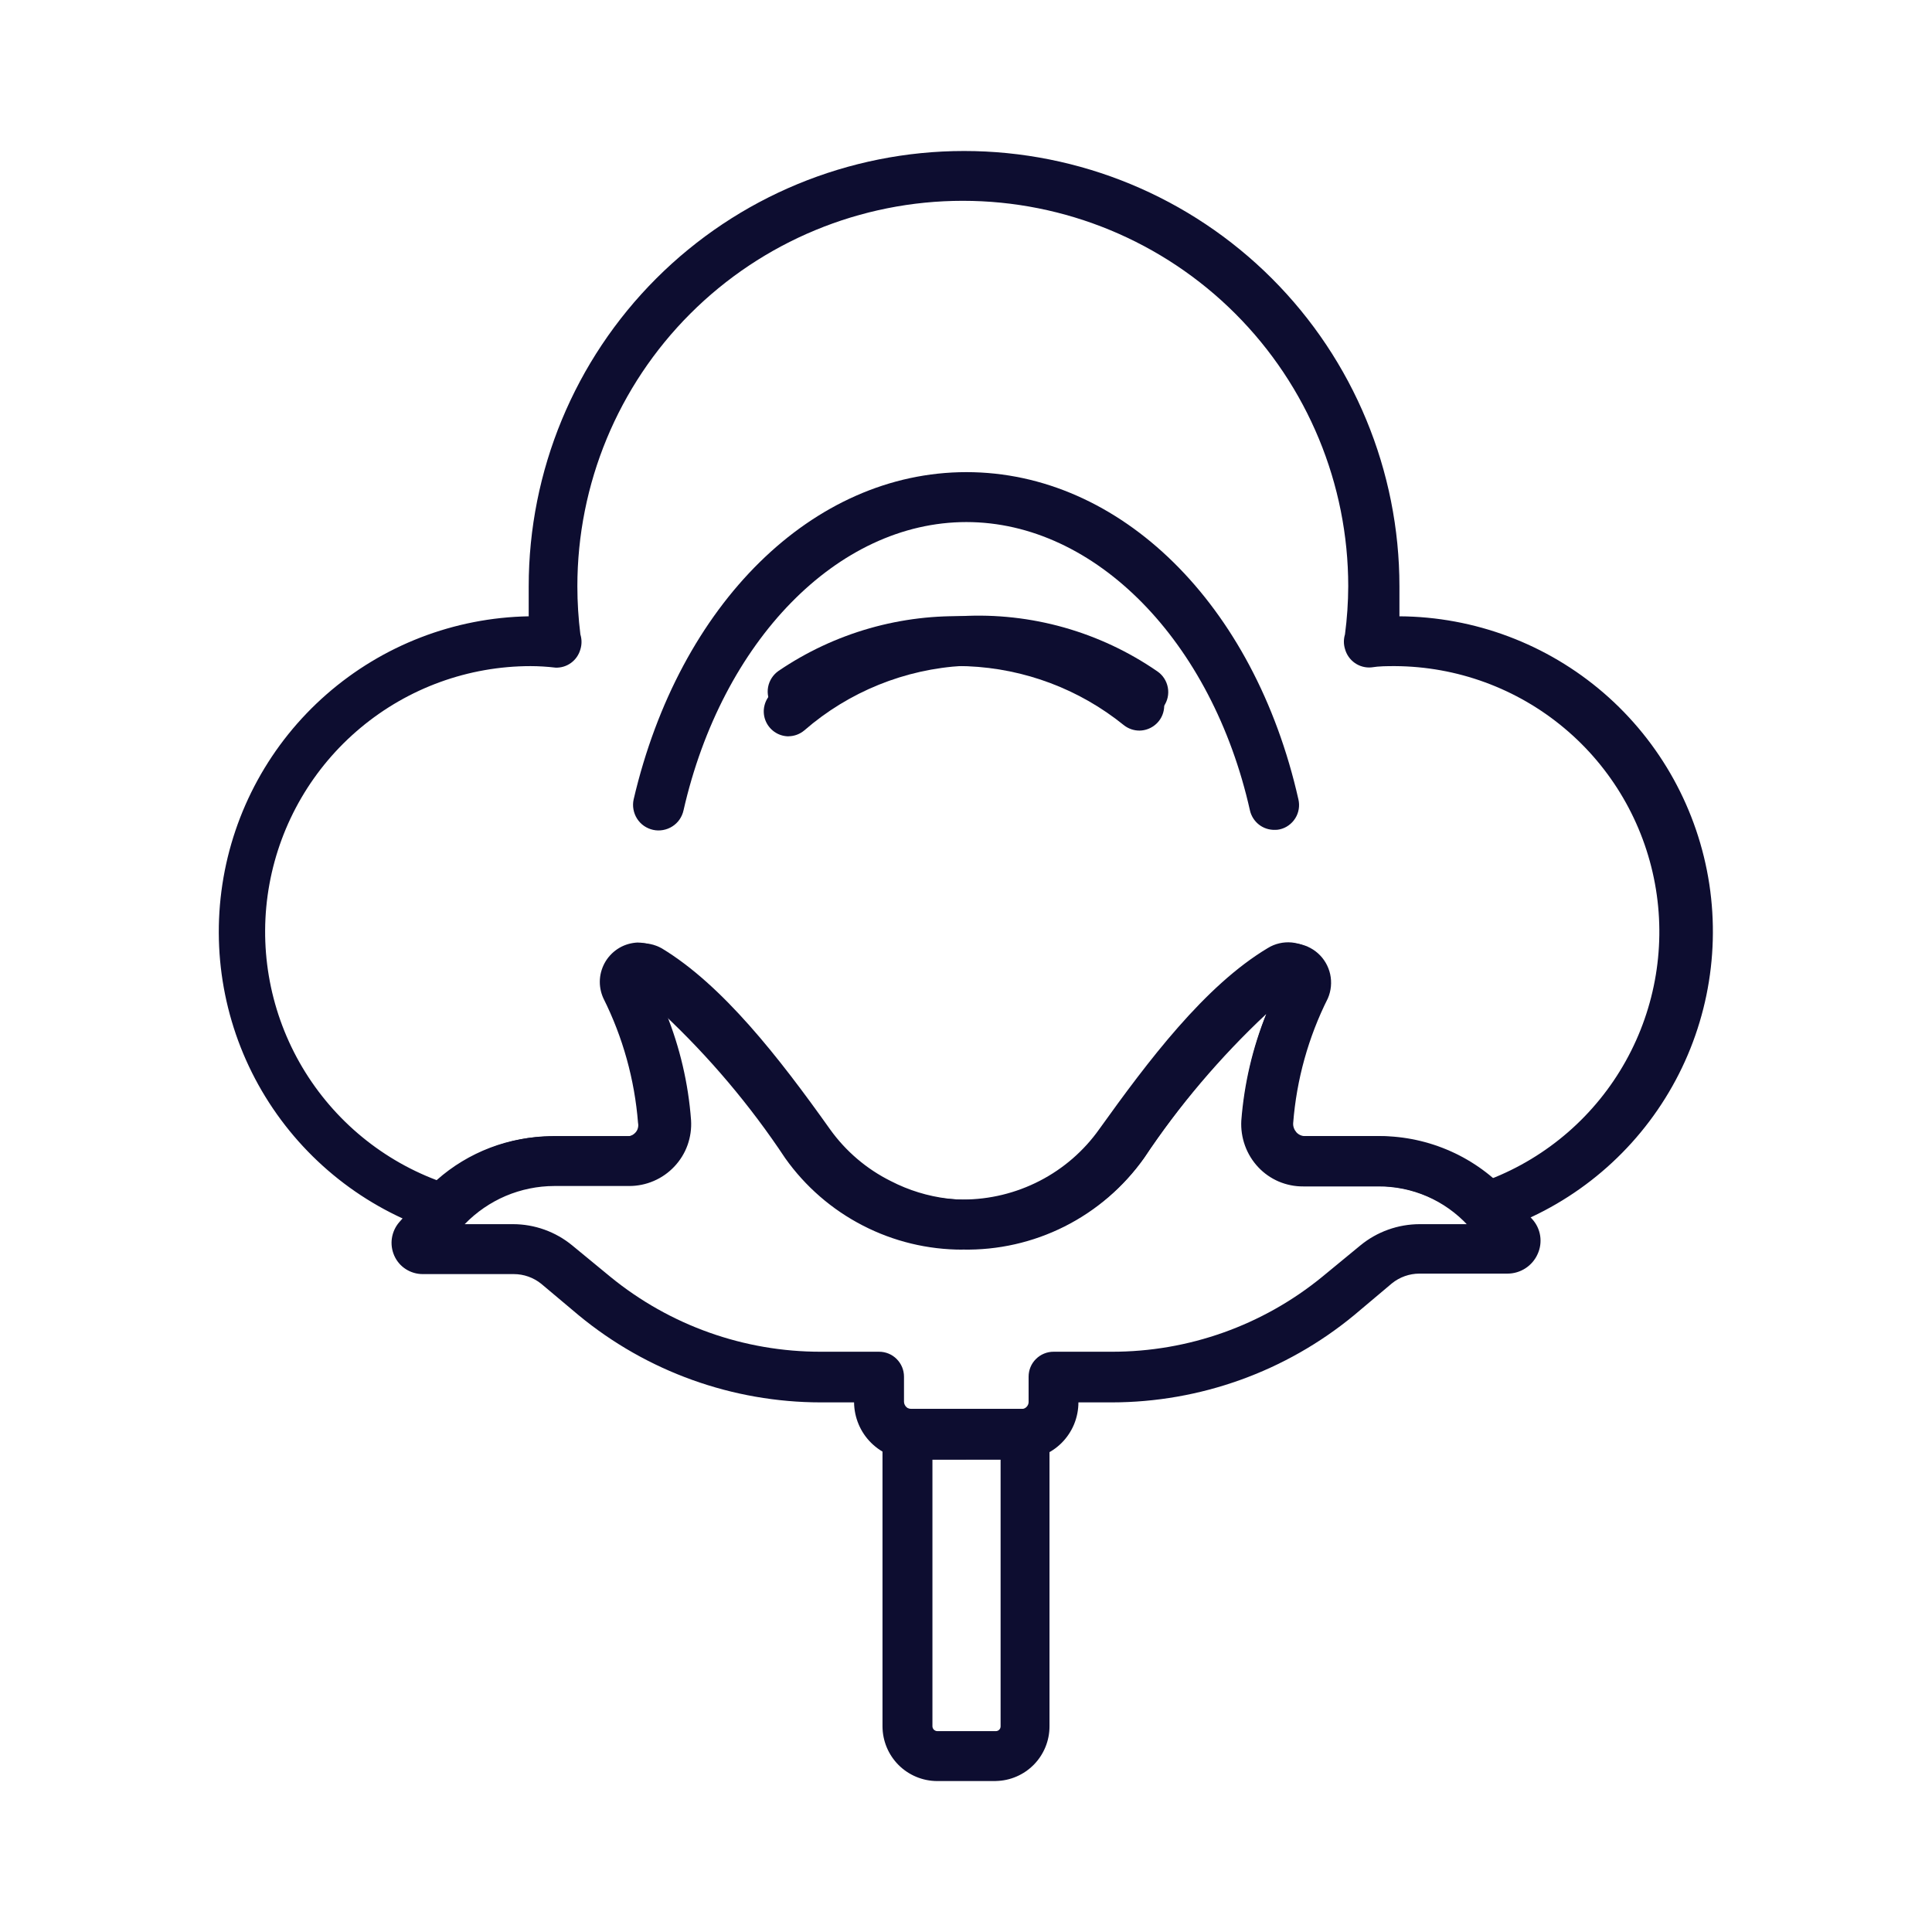 <svg width="32" height="32" fill="none" version="1.1" viewBox="0 0 32 32" xmlns="http://www.w3.org/2000/svg">
 <g transform="translate(0 2.141)" fill="#0d0d30" stroke-width="1.079">
  <path d="m18.874 9.96c-0.095 3.991e-4 -0.187-0.032-0.261-0.091-0.736-0.595-1.643-0.936-2.588-0.975-0.945-0.039-1.877 0.228-2.659 0.76-0.09 0.063-0.202 0.087-0.31 0.067-0.108-0.02-0.204-0.082-0.267-0.172-0.062-0.09-0.087-0.202-0.067-0.31 0.02-0.108 0.082-0.204 0.172-0.267 0.93-0.633 2.038-0.949 3.162-0.903 1.124 0.046 2.203 0.453 3.077 1.159 0.065 0.054 0.112 0.127 0.135 0.209 0.023 0.082 0.019 0.168-0.009 0.248-0.028 0.08-0.081 0.149-0.15 0.198-0.069 0.049-0.152 0.076-0.236 0.077z"/>
  <path d="m13.059 10.055c-0.084-9.5e-4 -0.165-0.027-0.233-0.075-0.068-0.048-0.121-0.116-0.15-0.194-0.029-0.078-0.034-0.164-0.013-0.245 0.02-0.081 0.065-0.154 0.128-0.209 0.874-0.758 1.975-1.204 3.13-1.268 1.155-0.064 2.298 0.259 3.25 0.916 0.09 0.062 0.152 0.158 0.172 0.267 0.02 0.108-0.004 0.22-0.067 0.31-0.062 0.09-0.158 0.152-0.267 0.172-0.108 0.02-0.22-0.004-0.31-0.067-0.801-0.555-1.765-0.828-2.738-0.775-0.973 0.053-1.901 0.429-2.637 1.068-0.074 0.063-0.167 0.098-0.265 0.099z"/>
  <path d="m15.942 18.557c-0.575 6.47e-4 -1.141-0.136-1.652-0.4-0.511-0.263-0.951-0.645-1.284-1.114-0.58-0.875-1.26-1.68-2.026-2.398 0.226 0.563 0.366 1.157 0.413 1.761 0.006 0.139-0.016 0.278-0.065 0.408-0.049 0.13-0.124 0.249-0.221 0.349-0.095 0.104-0.211 0.186-0.34 0.242-0.129 0.056-0.268 0.085-0.409 0.084h-1.24c-0.28-0.001-0.558 0.056-0.815 0.167s-0.488 0.276-0.678 0.482c-0.052 0.055-0.118 0.095-0.191 0.116-0.073 0.02-0.15 0.02-0.223 0-1.172-0.387-2.169-1.177-2.815-2.228s-0.898-2.298-0.713-3.518c0.185-1.22 0.796-2.336 1.725-3.148 0.929-0.813 2.115-1.271 3.349-1.293v-0.496c0-1.913 0.76-3.747 2.112-5.099 1.352-1.352 3.187-2.112 5.099-2.112 1.913 0 3.747 0.76 5.099 2.112 1.352 1.352 2.112 3.187 2.112 5.099v0.496c1.244 0.007 2.445 0.459 3.386 1.272 0.941 0.814 1.56 1.937 1.747 3.167 0.186 1.23-0.072 2.486-0.73 3.542-0.657 1.056-1.67 1.843-2.856 2.219-0.073 0.021-0.149 0.022-0.222 0.002-0.073-0.02-0.139-0.059-0.191-0.114-0.19-0.205-0.42-0.369-0.676-0.48-0.256-0.111-0.533-0.167-0.812-0.165h-1.24c-0.139 0.001-0.277-0.027-0.405-0.081-0.128-0.055-0.243-0.135-0.339-0.237-0.097-0.103-0.172-0.225-0.22-0.358-0.048-0.133-0.069-0.274-0.061-0.415 0.047-0.606 0.186-1.202 0.414-1.766-0.766 0.718-1.447 1.521-2.03 2.394-0.339 0.477-0.79 0.864-1.313 1.127-0.523 0.263-1.103 0.394-1.688 0.382zm-5.375-5.086c0.12 8.63e-4 0.237 0.035 0.339 0.099 0.997 0.6 1.927 1.79 2.779 2.989 0.257 0.361 0.596 0.655 0.989 0.859 0.394 0.203 0.83 0.309 1.273 0.309s0.879-0.106 1.273-0.309c0.394-0.203 0.733-0.497 0.989-0.859 0.806-1.125 1.745-2.373 2.791-2.998 0.117-0.072 0.255-0.104 0.392-0.092 0.137 0.013 0.267 0.069 0.369 0.162 0.106 0.093 0.179 0.218 0.208 0.356 0.029 0.138 0.013 0.281-0.046 0.409-0.327 0.644-0.524 1.347-0.579 2.067-2e-3 0.028 0.002 0.056 0.012 0.083 0.01 0.026 0.026 0.05 0.046 0.07 0.017 0.02 0.039 0.036 0.063 0.047 0.024 0.011 0.051 0.016 0.077 0.015h1.24c0.697-3.24e-4 1.371 0.254 1.894 0.715 0.955-0.37 1.751-1.062 2.25-1.957 0.499-0.894 0.671-1.935 0.485-2.942-0.186-1.007-0.717-1.919-1.503-2.576-0.786-0.658-1.776-1.02-2.8-1.026-0.132 0-0.265 0-0.393 0.021-0.098 0.009-0.195-0.017-0.275-0.073-0.08-0.056-0.138-0.139-0.163-0.233-0.024-0.078-0.024-0.162 0-0.24 0.035-0.265 0.053-0.531 0.054-0.798 0-1.693-0.673-3.317-1.87-4.514-1.197-1.197-2.821-1.87-4.514-1.87-1.693 0-3.317 0.673-4.514 1.87-1.197 1.197-1.87 2.821-1.87 4.514 5.4e-5 0.267 0.017 0.533 0.05 0.798 0.025 0.081 0.025 0.167 0 0.248-0.025 0.089-0.079 0.168-0.154 0.223-0.075 0.055-0.166 0.083-0.259 0.079-0.137-0.016-0.275-0.025-0.413-0.025-1.029 8.846e-4 -2.025 0.362-2.815 1.022-0.79 0.659-1.324 1.575-1.509 2.587-0.185 1.012-0.009 2.057 0.497 2.954 0.506 0.896 1.31 1.587 2.272 1.951 0.525-0.467 1.204-0.725 1.906-0.724h1.24c0.027 6.47e-4 0.054-0.005 0.079-0.015 0.025-0.011 0.047-0.027 0.066-0.047 0.02-0.021 0.035-0.047 0.042-0.075 8e-3 -0.028 9e-3 -0.058 0.003-0.086-0.057-0.72-0.252-1.422-0.575-2.067-0.044-0.098-0.064-0.205-0.057-0.312 0.007-0.107 0.041-0.211 0.097-0.302 0.057-0.091 0.135-0.167 0.228-0.221 0.093-0.054 0.198-0.083 0.305-0.087z"/>
  <path d="m21.116 11.604c-0.096 0.002-0.189-0.028-0.264-0.087-0.075-0.059-0.128-0.142-0.149-0.235-0.628-2.799-2.559-4.776-4.697-4.776s-4.048 1.976-4.685 4.776c-0.012 0.054-0.035 0.106-0.066 0.151s-0.072 0.084-0.119 0.114c-0.047 0.03-0.099 0.05-0.154 0.06-0.055 0.01-0.111 0.009-0.165-0.003-0.054-0.012-0.106-0.035-0.151-0.066-0.046-0.032-0.084-0.072-0.114-0.119-0.03-0.047-0.05-0.099-0.06-0.154-0.01-0.055-0.009-0.111 0.003-0.165 0.757-3.242 2.965-5.421 5.512-5.421 2.547 0 4.768 2.179 5.499 5.421 0.012 0.053 0.014 0.108 5e-3 0.161-9e-3 0.054-0.028 0.105-0.057 0.151-0.029 0.046-0.066 0.086-0.111 0.118-0.044 0.032-0.094 0.054-0.147 0.066-0.026 0.006-0.052 0.009-0.079 0.008z"/>
  <path d="m16.912 22.034h-1.811c-0.252 0-0.494-0.1-0.672-0.277-0.179-0.177-0.28-0.418-0.283-0.67h-0.55c-1.464-0.001-2.882-0.511-4.011-1.443l-0.62-0.521c-0.129-0.104-0.289-0.161-0.455-0.161h-1.509c-0.1-1.08e-4 -0.197-0.029-0.281-0.083-0.084-0.054-0.15-0.132-0.19-0.223-0.04-0.091-0.054-0.191-0.039-0.289 0.015-0.098 0.057-0.19 0.122-0.265l0.413-0.467c0.271-0.301 0.602-0.542 0.971-0.707 0.37-0.165 0.77-0.251 1.175-0.252h1.24c0.027 5.39e-4 0.054-0.005 0.079-0.015 0.025-0.011 0.047-0.027 0.066-0.047 0.021-0.019 0.037-0.043 0.048-0.07 0.011-0.026 0.015-0.055 0.014-0.083-0.058-0.72-0.254-1.422-0.579-2.067-0.054-0.126-0.068-0.265-0.038-0.399 0.029-0.134 0.1-0.255 0.202-0.346 0.102-0.091 0.23-0.148 0.366-0.163 0.136-0.015 0.273 0.014 0.392 0.081 1.005 0.608 1.935 1.799 2.787 2.998 0.26 0.363 0.605 0.657 1.005 0.856 0.594 0.307 1.278 0.39 1.927 0.232 0.649-0.157 1.22-0.544 1.608-1.088 0.852-1.199 1.778-2.394 2.783-2.998 0.119-0.068 0.256-0.096 0.392-0.081 0.136 0.015 0.264 0.072 0.366 0.163 0.102 0.091 0.172 0.212 0.202 0.346 0.029 0.134 0.016 0.273-0.038 0.399-0.324 0.645-0.519 1.347-0.575 2.067-0.002 0.028 0.002 0.056 0.012 0.082 0.009 0.026 0.024 0.05 0.042 0.071 0.018 0.02 0.041 0.036 0.066 0.047 0.025 0.011 0.052 0.016 0.079 0.015h1.24c0.404 0.001 0.804 0.088 1.173 0.253 0.369 0.165 0.699 0.406 0.969 0.706l0.376 0.414c0.071 0.077 0.118 0.174 0.134 0.278 0.016 0.104 0.001 0.21-0.043 0.305-0.043 0.096-0.113 0.177-0.201 0.234-0.088 0.057-0.191 0.088-0.296 0.088h-1.46c-0.166 4.31e-4 -0.326 0.057-0.455 0.161l-0.628 0.529c-1.131 0.932-2.55 1.442-4.015 1.443h-0.55c0 0.125-0.025 0.248-0.072 0.363-0.048 0.115-0.118 0.22-0.206 0.308-0.088 0.088-0.193 0.158-0.309 0.205-0.115 0.047-0.239 0.072-0.364 0.071zm-9.216-3.899h0.802c0.357 4.31e-4 0.704 0.125 0.98 0.352l0.633 0.521c0.984 0.804 2.215 1.242 3.486 1.24h0.963c0.11 0 0.215 0.043 0.292 0.121 0.078 0.078 0.121 0.183 0.121 0.292v0.413c-1.08e-4 0.017 0.003 0.033 0.01 0.048 0.006 0.015 0.016 0.029 0.028 0.041 0.012 0.012 0.026 0.021 0.042 0.027 0.016 6e-3 0.032 0.009 0.049 0.008h1.811c0.016 5.4e-4 0.033-0.002 0.048-0.008s0.029-0.015 0.041-0.027 0.021-0.026 0.027-0.041c6e-3 -0.015 0.009-0.032 0.008-0.048v-0.413c0-0.11 0.043-0.215 0.121-0.292 0.078-0.078 0.183-0.121 0.292-0.121h0.963c1.27 0.002 2.502-0.436 3.486-1.24l0.633-0.521c0.276-0.227 0.623-0.351 0.98-0.352h0.802c-0.192-0.199-0.422-0.358-0.676-0.466-0.254-0.109-0.528-0.165-0.804-0.166h-1.24c-0.141-0.003-0.279-0.034-0.407-0.092-0.128-0.058-0.243-0.142-0.337-0.247-0.096-0.103-0.17-0.225-0.218-0.358-0.048-0.133-0.068-0.274-0.059-0.415 0.048-0.605 0.187-1.199 0.413-1.761-0.77 0.716-1.451 1.521-2.03 2.398-0.333 0.468-0.773 0.85-1.284 1.114-0.511 0.264-1.077 0.401-1.652 0.401s-1.141-0.138-1.652-0.401c-0.511-0.264-0.951-0.646-1.284-1.114-0.587-0.873-1.276-1.674-2.051-2.386 0.228 0.565 0.368 1.162 0.413 1.77 0.009 0.14-0.011 0.281-0.058 0.413s-0.122 0.253-0.218 0.355c-0.096 0.102-0.212 0.184-0.341 0.239-0.129 0.056-0.268 0.084-0.408 0.084h-1.24c-0.277 5.39e-4 -0.551 0.057-0.806 0.165-0.255 0.109-0.486 0.268-0.678 0.467z"/>
  <path d="m16.494 27.359h-0.972c-0.24-0.001-0.47-0.097-0.639-0.266s-0.265-0.399-0.266-0.639v-4.846c-6.47e-4 -0.06 0.012-0.119 0.036-0.174 0.025-0.055 0.061-0.103 0.106-0.143 0.045-0.039 0.098-0.068 0.156-0.085 0.058-0.017 0.118-0.021 0.177-0.012h1.832c0.057-0.005 0.114 0.001 0.168 0.019 0.054 0.018 0.104 0.046 0.146 0.084 0.045 0.039 0.082 0.087 0.107 0.141 0.025 0.054 0.038 0.113 0.038 0.173v4.842c1.08e-4 0.237-0.093 0.465-0.259 0.634-0.166 0.169-0.392 0.267-0.63 0.271zm-1.05-5.325v4.42c0.001 0.021 0.01 0.04 0.024 0.054 0.015 0.014 0.034 0.023 0.054 0.024h0.972c0.021 0 0.041-0.008 0.056-0.023 0.015-0.015 0.023-0.035 0.023-0.056v-4.42z"/>
 </g>
</svg>

